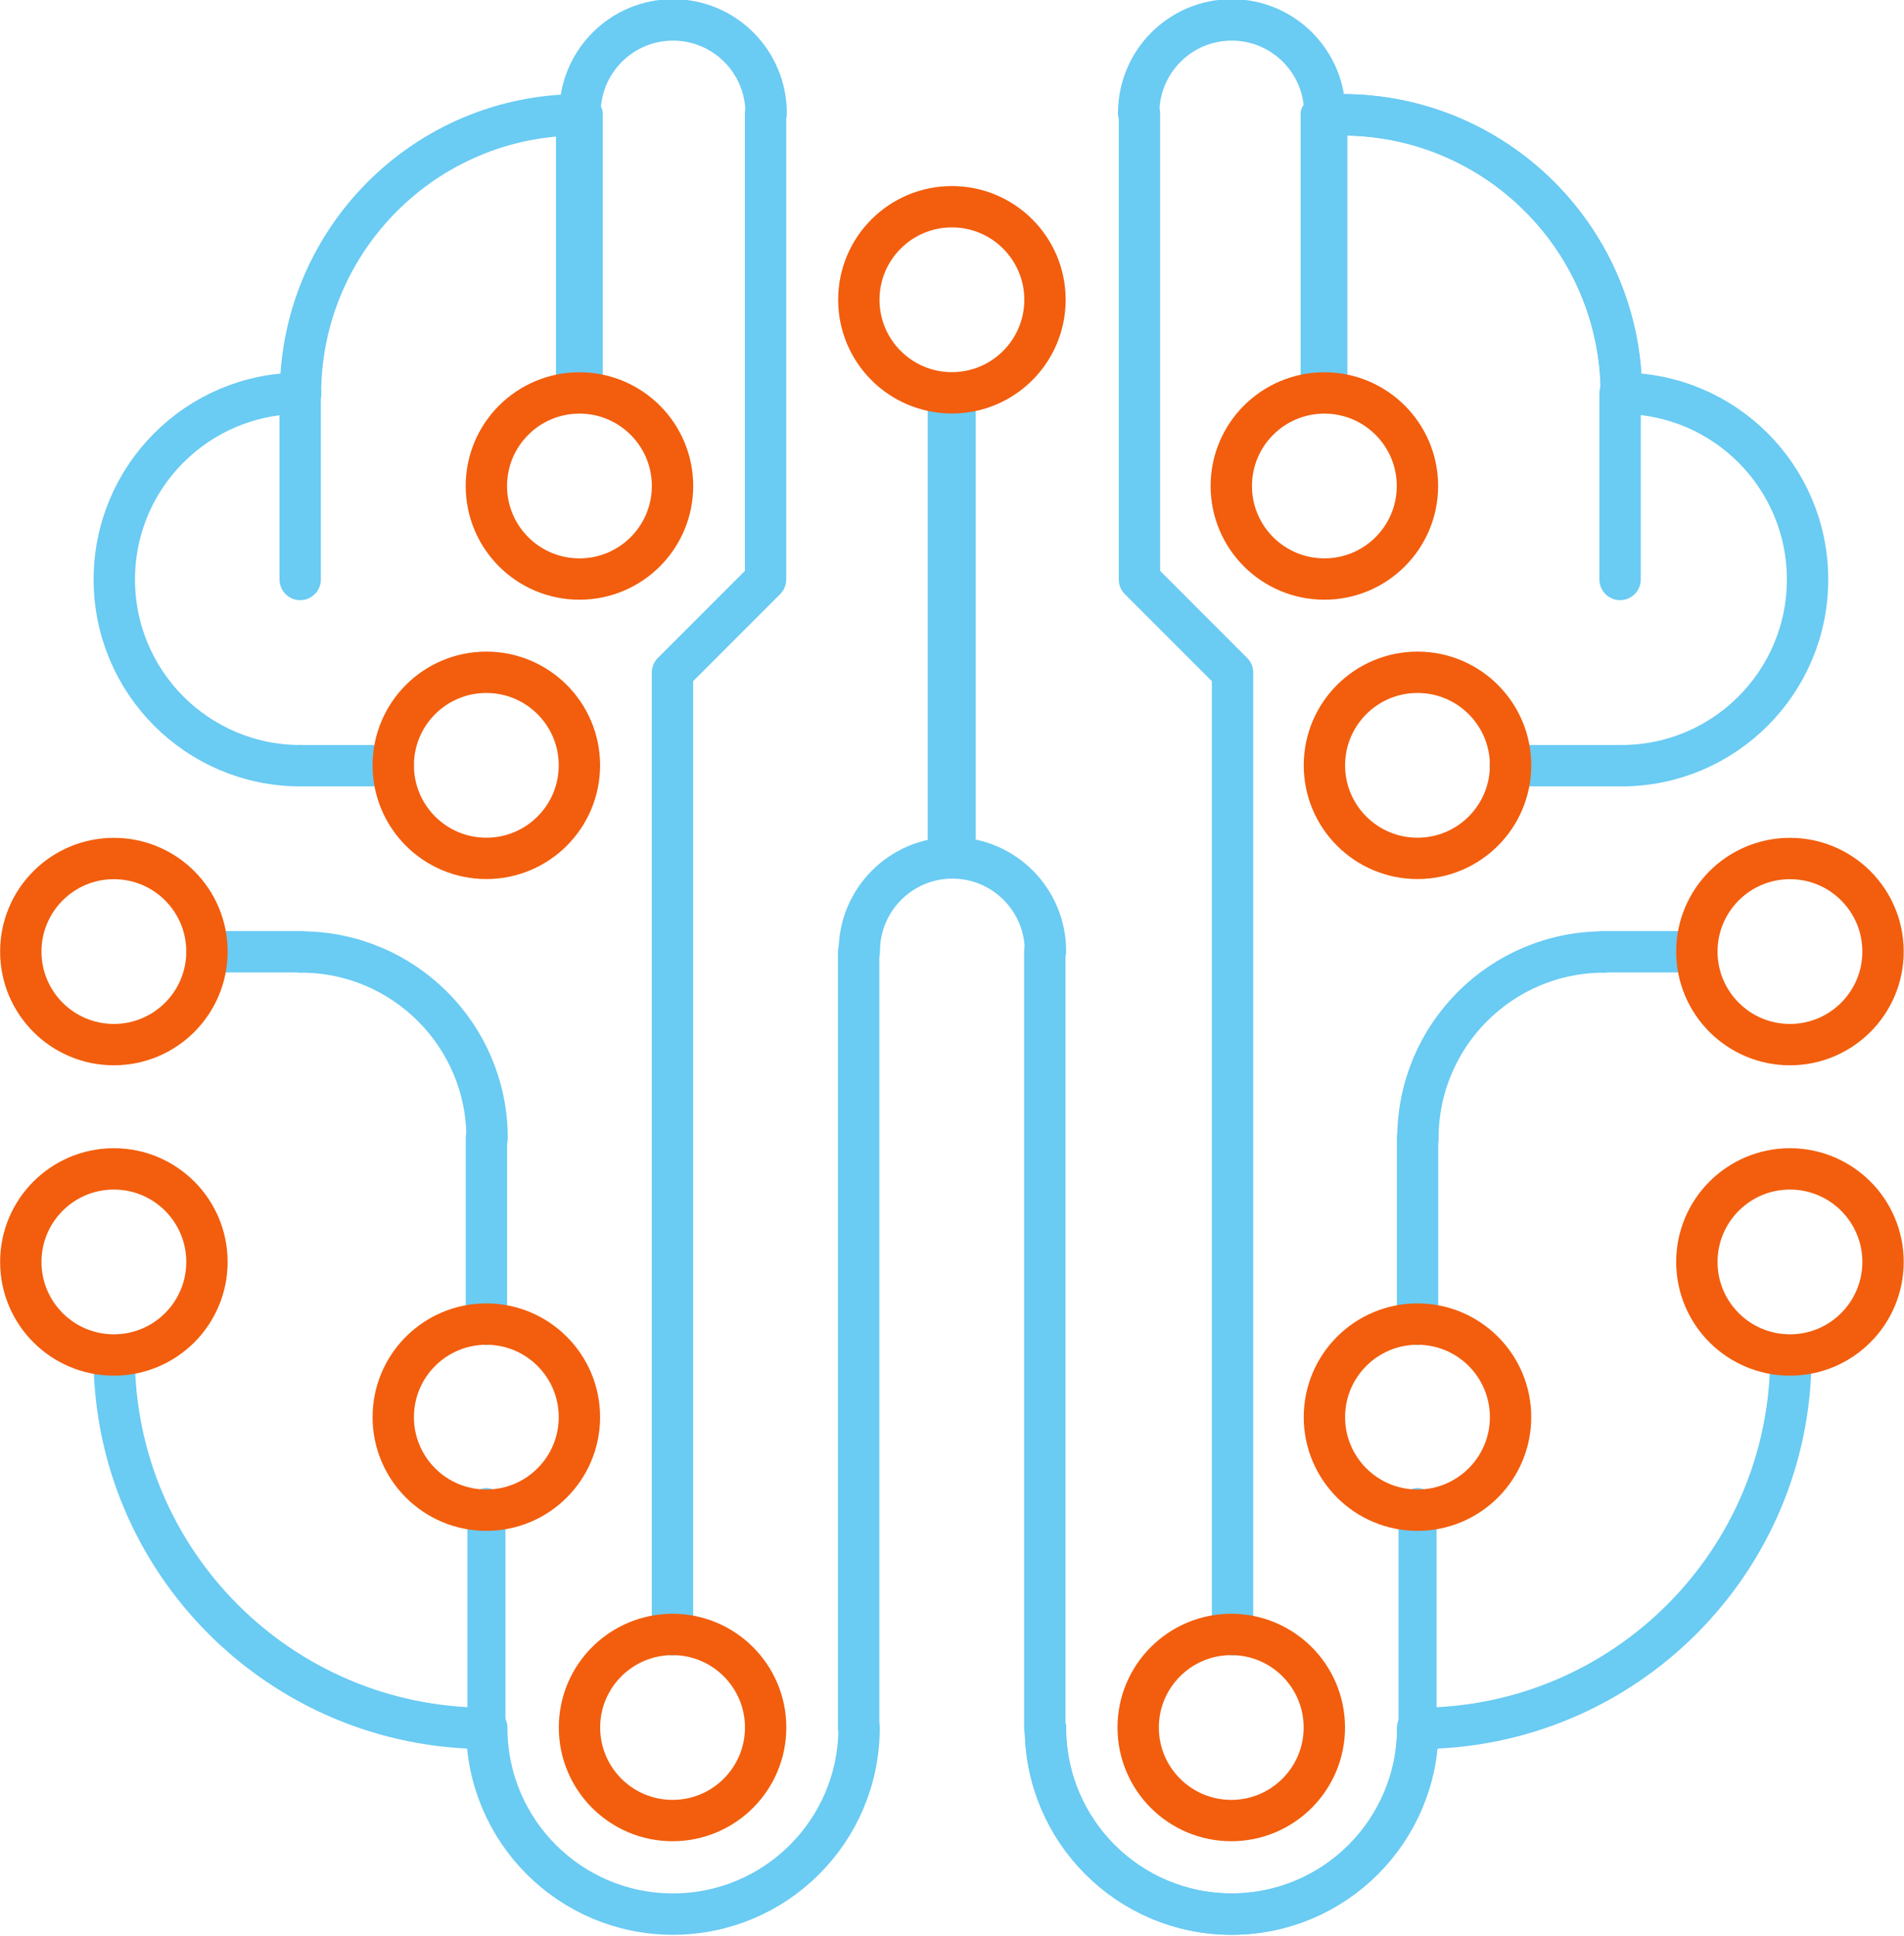 <?xml version="1.0" encoding="UTF-8" standalone="no"?>
<!DOCTYPE svg PUBLIC "-//W3C//DTD SVG 1.1//EN" "http://www.w3.org/Graphics/SVG/1.1/DTD/svg11.dtd">
<svg width="100%" height="100%" viewBox="0 0 736 748" version="1.1" xmlns="http://www.w3.org/2000/svg" xmlns:xlink="http://www.w3.org/1999/xlink" xml:space="preserve" xmlns:serif="http://www.serif.com/" style="fill-rule:evenodd;clip-rule:evenodd;stroke-linecap:round;stroke-linejoin:round;stroke-miterlimit:1.5;">
    <g transform="matrix(1,0,0,1,-352.867,-955.405)">
        <g transform="matrix(1.258,0,0,1.945,1433.9,-357.385)">
            <g transform="matrix(1.669,0,0,0.83,211.111,826.48)">
                <g>
                    <g transform="matrix(0.476,0,0,0.619,-808.867,-400.402)">
                        <path d="M468,504L468,576" style="fill:none;stroke:rgb(106,203,243);stroke-width:16px;"/>
                    </g>
                    <g transform="matrix(0.476,0,0,0.619,-774.58,-222.107)">
                        <path d="M468,504L468,576" style="fill:none;stroke:rgb(106,203,243);stroke-width:16px;"/>
                    </g>
                    <g transform="matrix(0.476,0,0,0.619,-603.147,-222.107)">
                        <path d="M468,504L468,576" style="fill:none;stroke:rgb(106,203,243);stroke-width:16px;"/>
                    </g>
                    <g transform="matrix(0.476,0,0,0.619,-877.44,-623.27)">
                        <path d="M612,1080L576,1080" style="fill:none;stroke:rgb(106,203,243);stroke-width:16px;"/>
                    </g>
                    <g transform="matrix(0.476,0,0,0.619,-620.29,-623.27)">
                        <path d="M612,1080L576,1080" style="fill:none;stroke:rgb(106,203,243);stroke-width:16px;"/>
                    </g>
                    <g transform="matrix(0.476,0,0,0.722,-774.58,-184.962)">
                        <path d="M468,504L468,576" style="fill:none;stroke:rgb(106,203,243);stroke-width:14.73px;"/>
                    </g>
                    <g transform="matrix(0.476,0,0,0.722,-603.147,-184.962)">
                        <path d="M468,504L468,576" style="fill:none;stroke:rgb(106,203,243);stroke-width:14.73px;"/>
                    </g>
                    <g transform="matrix(0.476,0,0,0.619,-808.867,-400.402)">
                        <path d="M978.513,504L978.513,576" style="fill:none;stroke:rgb(106,203,243);stroke-width:16px;"/>
                    </g>
                    <g transform="matrix(0.476,0,0,0.619,-808.867,-400.402)">
                        <path d="M978.513,648L936,648" style="fill:none;stroke:rgb(106,203,243);stroke-width:16px;"/>
                    </g>
                    <g transform="matrix(0.476,0,0,0.619,-808.867,-400.402)">
                        <path d="M468,648L504,648" style="fill:none;stroke:rgb(106,203,243);stroke-width:16px;"/>
                    </g>
                    <g transform="matrix(0.476,0,0,0.432,-808.867,-274.973)">
                        <path d="M720,432L720,690" style="fill:none;stroke:rgb(106,203,243);stroke-width:18.56px;"/>
                    </g>
                    <g transform="matrix(0.476,0,0,0.619,-688.863,-355.828)">
                        <path d="M216,432C176.235,432 144,464.235 144,504C144,543.765 176.235,576 216,576C176.235,576 144,543.765 144,504C144,464.235 176.235,432 216,432Z" style="fill:none;stroke:rgb(106,203,243);stroke-width:16px;"/>
                    </g>
                    <g transform="matrix(0.476,0,0,0.619,-620.29,-80.957)">
                        <path d="M144,504C144,543.765 176.236,576 216,576C255.765,576 288,543.765 288,504C288,543.765 255.765,576 216,576C176.236,576 144,543.765 144,504Z" style="fill:none;stroke:rgb(106,203,243);stroke-width:16px;"/>
                    </g>
                    <g transform="matrix(0.476,0,0,0.619,-517.43,-80.957)">
                        <path d="M144,504C144,543.765 176.236,576 216,576C255.765,576 288,543.765 288,504C288,543.765 255.765,576 216,576C176.236,576 144,543.765 144,504Z" style="fill:none;stroke:rgb(106,203,243);stroke-width:16px;"/>
                    </g>
                    <g transform="matrix(0.238,5.41538e-18,-4.85985e-18,-0.31,-517.43,201.343)">
                        <path d="M144,504C144,543.765 176.236,576 216,576C255.765,576 288,543.765 288,504C288,543.765 255.765,576 216,576C176.236,576 144,543.765 144,504Z" style="fill:none;stroke:rgb(106,203,243);stroke-width:32px;"/>
                    </g>
                    <g transform="matrix(0.238,5.41538e-18,-4.85985e-18,-0.31,-568.86,0.762)">
                        <path d="M144,504C144,543.765 176.236,576 216,576C255.765,576 288,543.765 288,504C288,543.765 255.765,576 216,576C176.236,576 144,543.765 144,504Z" style="fill:none;stroke:rgb(106,203,243);stroke-width:32px;"/>
                    </g>
                    <g transform="matrix(0.238,5.41538e-18,-4.85985e-18,-0.31,-466,0.762)">
                        <path d="M144,504C144,543.765 176.236,576 216,576C255.765,576 288,543.765 288,504C288,543.765 255.765,576 216,576C176.236,576 144,543.765 144,504Z" style="fill:none;stroke:rgb(106,203,243);stroke-width:32px;"/>
                    </g>
                    <g transform="matrix(0.476,0,0,0.619,-517.43,-80.957)">
                        <path d="M144,504C144,543.765 176.236,576 216,576C255.765,576 288,543.765 288,504C288,543.765 255.765,576 216,576C176.236,576 144,543.765 144,504Z" style="fill:none;stroke:rgb(106,203,243);stroke-width:16px;"/>
                    </g>
                    <g transform="matrix(-0.476,0,0,0.619,-240.035,-355.828)">
                        <path d="M216,432C176.235,432 144,464.235 144,504C144,543.765 176.235,576 216,576C176.235,576 144,543.765 144,504C144,464.235 176.235,432 216,432Z" style="fill:none;stroke:rgb(106,203,243);stroke-width:16px;"/>
                    </g>
                    <g transform="matrix(-0.714,0,0,0.929,-240.035,-556.41)">
                        <path d="M216,432C176.235,432 144,464.236 144,504C144,464.236 176.235,432 216,432Z" style="fill:none;stroke:rgb(106,203,243);stroke-width:10.67px;"/>
                    </g>
                    <g transform="matrix(-0.714,0,0,0.929,-240.035,-556.41)">
                        <path d="M216,432C176.235,432 144,464.236 144,504C144,464.236 176.235,432 216,432Z" style="fill:none;stroke:rgb(106,203,243);stroke-width:10.67px;"/>
                    </g>
                    <g transform="matrix(-0.476,0,0,0.619,-483.143,-222.107)">
                        <path d="M216,432C176.235,432 144,464.236 144,504C144,464.236 176.235,432 216,432Z" style="fill:none;stroke:rgb(106,203,243);stroke-width:16px;"/>
                    </g>
                    <g transform="matrix(0.476,0,0,0.619,-448.857,-222.107)">
                        <path d="M216,432C176.235,432 144,464.236 144,504C144,464.236 176.235,432 216,432Z" style="fill:none;stroke:rgb(106,203,243);stroke-width:16px;"/>
                    </g>
                    <g transform="matrix(-0.952,-8.51051e-24,-6.5464e-24,-1.238,-174.563,765.944)">
                        <path d="M216,432C176.235,432 144,464.236 144,504C144,464.236 176.235,432 216,432Z" style="fill:none;stroke:rgb(106,203,243);stroke-width:8px;"/>
                    </g>
                    <g transform="matrix(0.952,-8.51051e-24,6.5464e-24,-1.238,-757.437,765.944)">
                        <path d="M216,432C176.235,432 144,464.236 144,504C144,464.236 176.235,432 216,432Z" style="fill:none;stroke:rgb(106,203,243);stroke-width:8px;"/>
                    </g>
                    <g transform="matrix(0.714,0,0,0.929,-688.863,-556.41)">
                        <path d="M216,432C176.235,432 144,464.236 144,504C144,464.236 176.235,432 216,432Z" style="fill:none;stroke:rgb(106,203,243);stroke-width:10.67px;"/>
                    </g>
                    <g transform="matrix(0.476,0,0,0.619,-808.867,-400.402)">
                        <path d="M612,984L612,612L648,576L648,396" style="fill:none;stroke:rgb(106,203,243);stroke-width:16px;"/>
                    </g>
                    <g transform="matrix(-0.476,0,0,0.619,-123.133,-400.402)">
                        <path d="M612,984L612,612L648,576L648,396" style="fill:none;stroke:rgb(106,203,243);stroke-width:16px;"/>
                    </g>
                    <g transform="matrix(0.476,-1.2219e-16,-9.39898e-17,0.464,-808.867,-339.113)">
                        <path d="M576,540L576,396" style="fill:none;stroke:rgb(106,203,243);stroke-width:18.1px;"/>
                    </g>
                    <g transform="matrix(0.476,0,0,0.464,-808.867,-339.113)">
                        <path d="M864,540L864,396" style="fill:none;stroke:rgb(106,203,243);stroke-width:18.1px;"/>
                    </g>
                    <g transform="matrix(0.476,0,0,0.619,-808.867,-400.402)">
                        <path d="M684,720L684,1020" style="fill:none;stroke:rgb(106,203,243);stroke-width:16px;"/>
                    </g>
                    <g transform="matrix(0.476,0,0,0.619,-808.867,-400.402)">
                        <path d="M756,720L756,1020" style="fill:none;stroke:rgb(106,203,243);stroke-width:16px;"/>
                    </g>
                </g>
                <g>
                    <g transform="matrix(0.357,0,0,0.464,-723.15,-311.254)">
                        <circle cx="720" cy="432" r="48" style="fill:none;stroke:rgb(242,94,13);stroke-width:21.33px;"/>
                    </g>
                    <g transform="matrix(0.357,0,0,0.464,-791.723,-266.681)">
                        <circle cx="720" cy="432" r="48" style="fill:none;stroke:rgb(242,94,13);stroke-width:21.33px;"/>
                    </g>
                    <g transform="matrix(0.357,0,0,0.464,-654.577,-266.681)">
                        <circle cx="720" cy="432" r="48" style="fill:none;stroke:rgb(242,94,13);stroke-width:21.33px;"/>
                    </g>
                    <g transform="matrix(0.357,0,0,0.464,-808.867,-199.82)">
                        <circle cx="720" cy="432" r="48" style="fill:none;stroke:rgb(242,94,13);stroke-width:21.33px;"/>
                    </g>
                    <g transform="matrix(0.357,0,0,0.464,-637.433,-199.82)">
                        <circle cx="720" cy="432" r="48" style="fill:none;stroke:rgb(242,94,13);stroke-width:21.33px;"/>
                    </g>
                    <g transform="matrix(0.357,0,0,0.464,-877.44,-155.246)">
                        <circle cx="720" cy="432" r="48" style="fill:none;stroke:rgb(242,94,13);stroke-width:21.33px;"/>
                    </g>
                    <g transform="matrix(0.357,0,0,0.464,-877.44,-80.957)">
                        <circle cx="720" cy="432" r="48" style="fill:none;stroke:rgb(242,94,13);stroke-width:21.33px;"/>
                    </g>
                    <g transform="matrix(0.357,0,0,0.464,-568.86,-80.957)">
                        <circle cx="720" cy="432" r="48" style="fill:none;stroke:rgb(242,94,13);stroke-width:21.33px;"/>
                    </g>
                    <g transform="matrix(0.357,0,0,0.464,-568.86,-155.246)">
                        <circle cx="720" cy="432" r="48" style="fill:none;stroke:rgb(242,94,13);stroke-width:21.33px;"/>
                    </g>
                    <g transform="matrix(0.357,0,0,0.464,-637.433,-43.812)">
                        <circle cx="720" cy="432" r="48" style="fill:none;stroke:rgb(242,94,13);stroke-width:21.33px;"/>
                    </g>
                    <g transform="matrix(0.357,0,0,0.464,-671.72,30.477)">
                        <circle cx="720" cy="432" r="48" style="fill:none;stroke:rgb(242,94,13);stroke-width:21.33px;"/>
                    </g>
                    <g transform="matrix(0.357,0,0,0.464,-774.58,30.477)">
                        <circle cx="720" cy="432" r="48" style="fill:none;stroke:rgb(242,94,13);stroke-width:21.33px;"/>
                    </g>
                    <g transform="matrix(0.357,0,0,0.464,-808.867,-43.812)">
                        <circle cx="720" cy="432" r="48" style="fill:none;stroke:rgb(242,94,13);stroke-width:21.33px;"/>
                    </g>
                </g>
            </g>
        </g>
    </g>
</svg>
